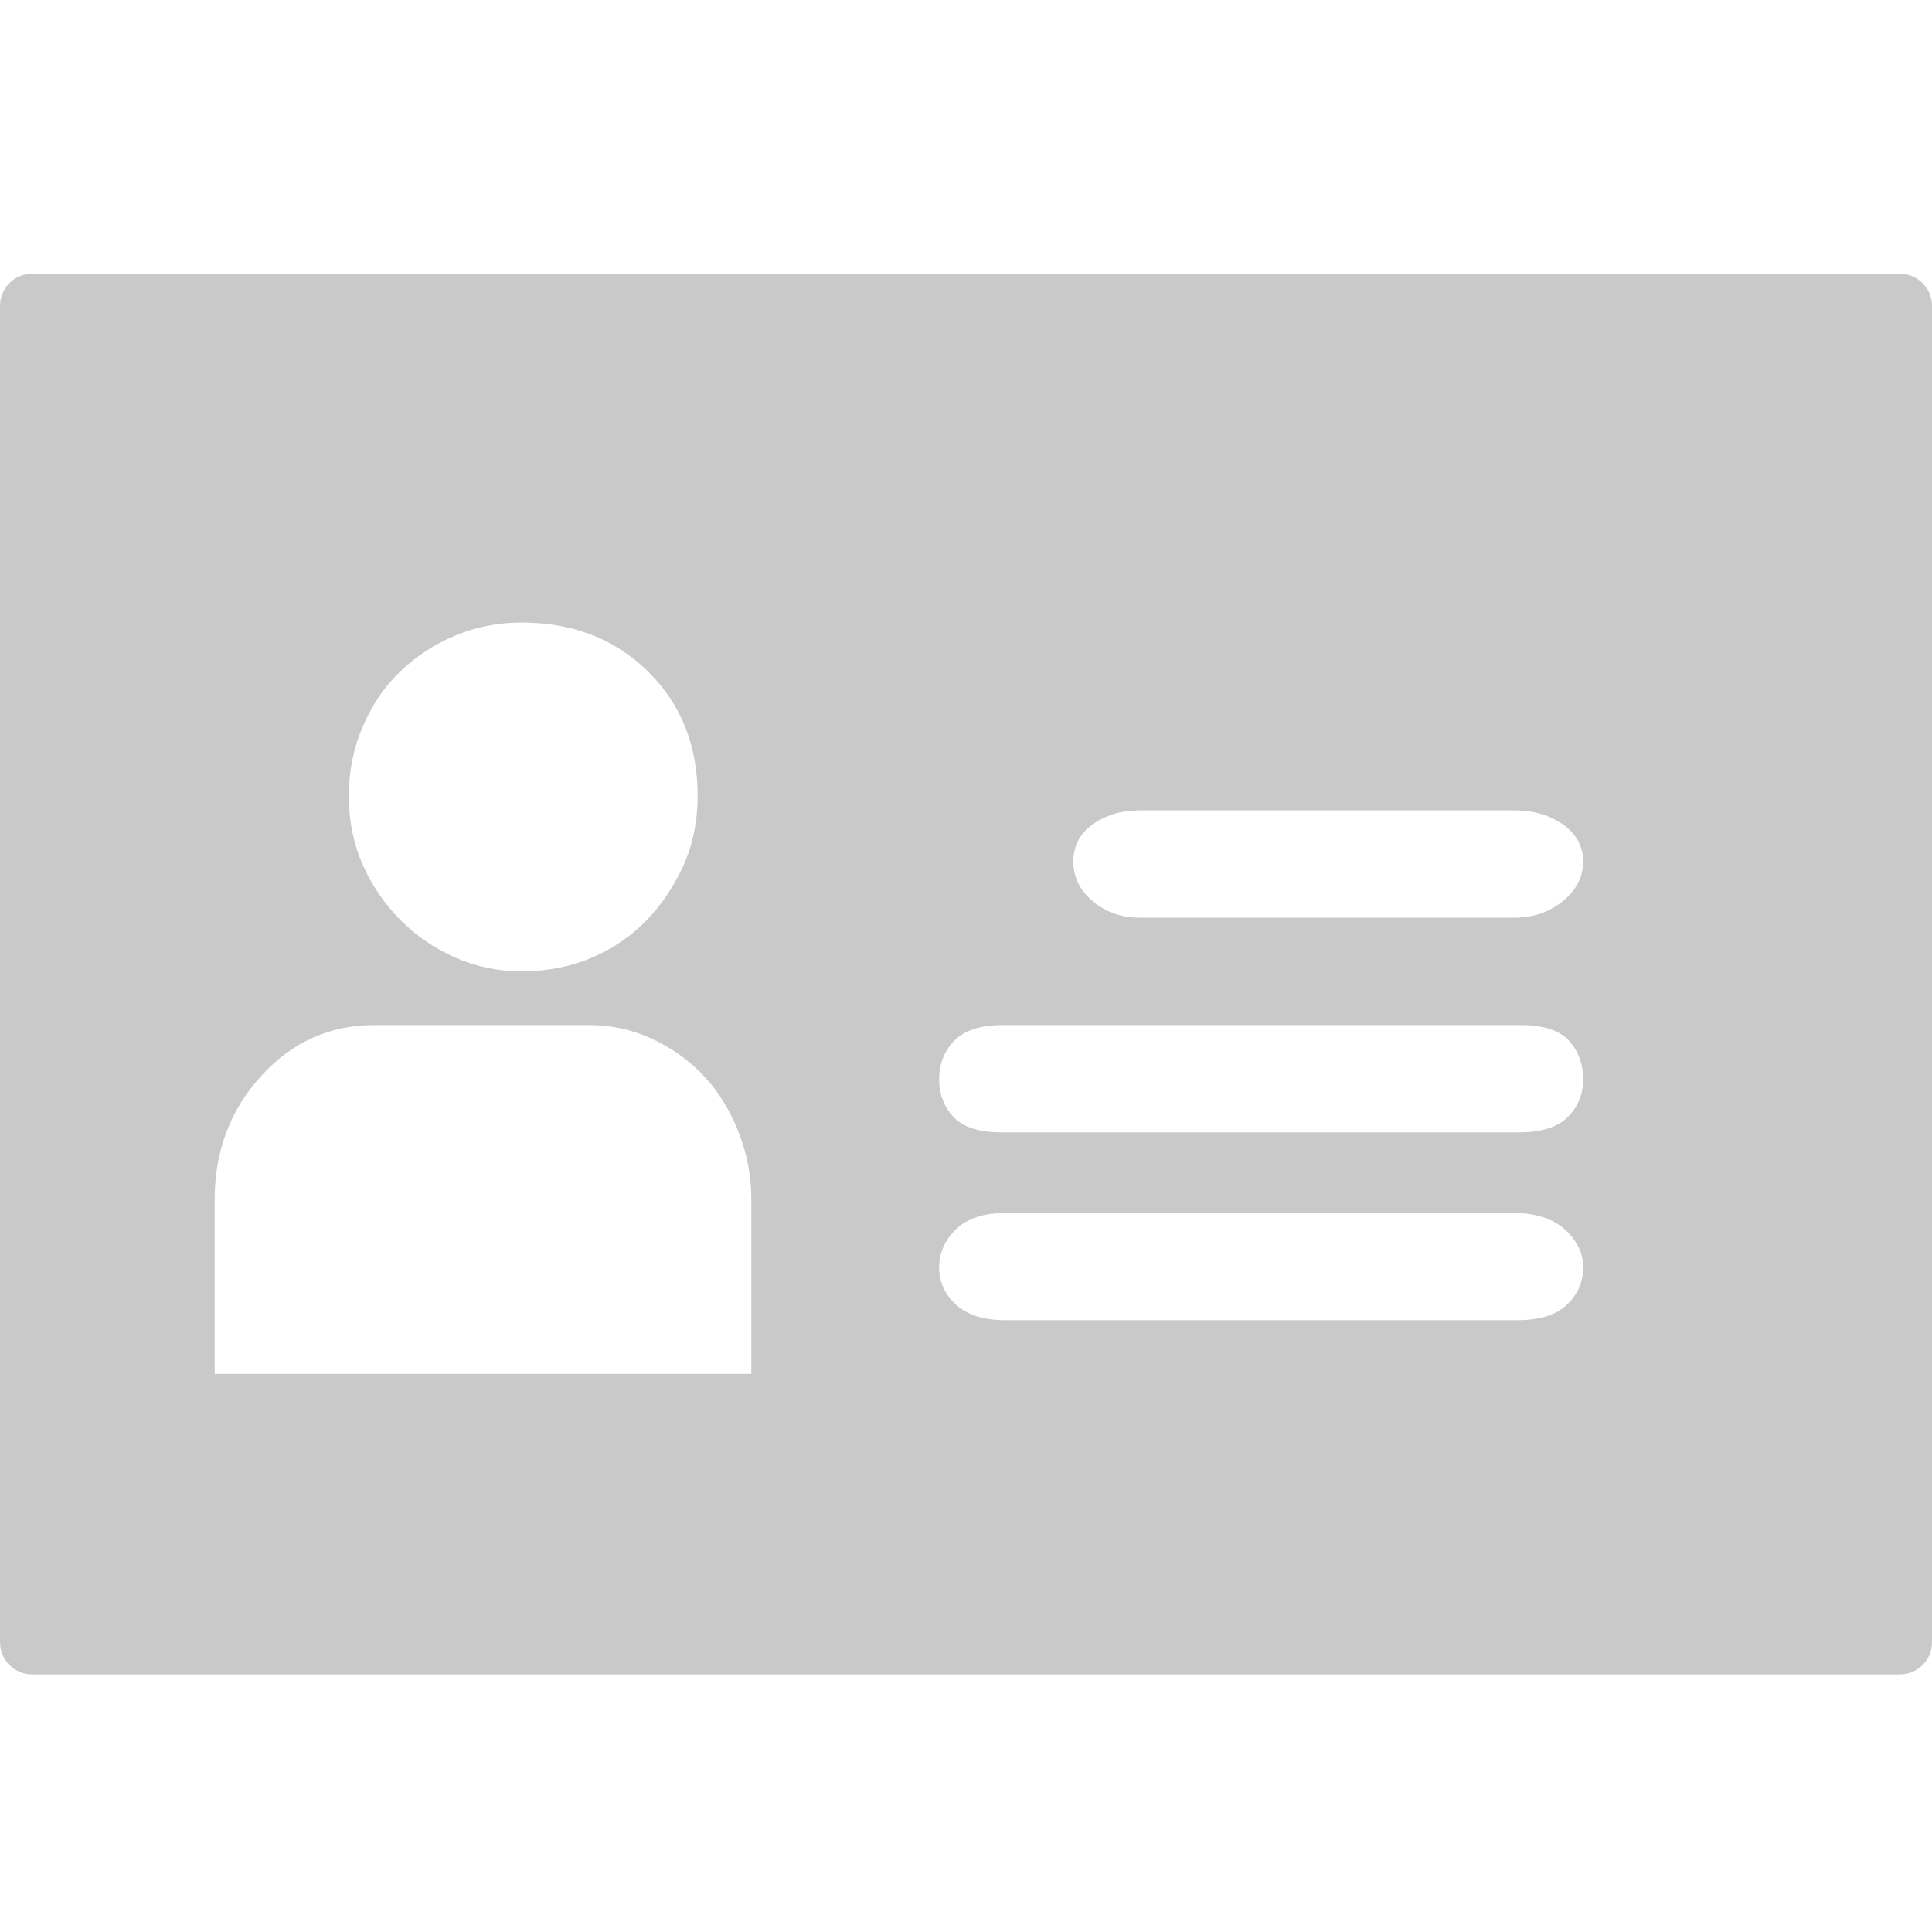 <?xml version="1.0" encoding="UTF-8"?>
<svg width="120px" height="120px" viewBox="0 0 120 120" version="1.1" xmlns="http://www.w3.org/2000/svg" xmlns:xlink="http://www.w3.org/1999/xlink">
    <!-- Generator: Sketch 51.3 (57544) - http://www.bohemiancoding.com/sketch -->
    <title>icon/面性/电子社保卡 copy</title>
    <desc>Created with Sketch.</desc>
    <defs></defs>
    <g id="icon/面性/电子社保卡-copy" stroke="none" stroke-width="1" fill="none" fill-rule="evenodd">
        <path d="M2,17 L118,17 C119.105,17 120,17.895 120,19 L120,102 C120,103.105 119.105,104 118,104 L2,104 C0.895,104 1.3527075e-16,103.105 0,102 L0,19 C-1.3527075e-16,17.895 0.895,17 2,17 Z M32.382,38.667 C30.93,38.667 29.573,38.936 28.279,39.476 C26.985,40.015 25.849,40.76 24.854,41.712 C23.86,42.664 23.087,43.822 22.519,45.154 C21.951,46.486 21.667,47.93 21.667,49.452 C21.667,50.975 21.951,52.387 22.519,53.687 C23.087,54.988 23.876,56.13 24.854,57.129 C25.849,58.129 26.985,58.906 28.279,59.477 C29.573,60.048 30.946,60.333 32.382,60.333 C33.975,60.333 35.443,60.048 36.769,59.477 C38.094,58.906 39.246,58.113 40.193,57.129 C41.14,56.13 41.897,54.988 42.481,53.687 C43.049,52.387 43.333,50.975 43.333,49.452 C43.333,46.312 42.308,43.742 40.256,41.712 C38.189,39.682 35.569,38.667 32.382,38.667 Z M46.667,74.508 C46.667,73.041 46.401,71.654 45.868,70.299 C45.336,68.96 44.627,67.796 43.725,66.839 C42.838,65.883 41.774,65.117 40.517,64.528 C39.276,63.954 37.975,63.667 36.615,63.667 L23.267,63.667 C20.488,63.667 18.137,64.719 16.216,66.839 C14.294,68.944 13.333,71.511 13.333,74.508 L13.333,85.333 L46.667,85.333 L46.667,74.508 Z M94.226,82 C95.624,82 96.658,81.679 97.328,81.036 C97.998,80.394 98.333,79.617 98.333,78.72 C98.333,77.823 97.94,77.033 97.183,76.351 C96.411,75.668 95.318,75.333 93.92,75.333 L62.543,75.333 C61.145,75.333 60.081,75.668 59.382,76.351 C58.683,77.033 58.333,77.823 58.333,78.72 C58.333,79.617 58.683,80.394 59.382,81.036 C60.081,81.679 61.101,82 62.441,82 L94.226,82 Z M94.341,70.333 C95.734,70.333 96.751,70.012 97.39,69.369 C98.014,68.727 98.333,67.95 98.333,67.054 C98.333,66.09 98.043,65.286 97.448,64.631 C96.852,63.988 95.851,63.667 94.457,63.667 L62.326,63.667 C60.932,63.667 59.916,63.988 59.277,64.631 C58.653,65.273 58.333,66.076 58.333,67.054 C58.333,67.95 58.624,68.727 59.219,69.369 C59.814,70.012 60.816,70.333 62.21,70.333 L94.341,70.333 Z M94.079,57 C95.222,57 96.222,56.659 97.063,55.977 C97.905,55.294 98.333,54.47 98.333,53.517 C98.333,52.565 97.905,51.783 97.063,51.2 C96.222,50.618 95.222,50.333 94.079,50.333 L70.794,50.333 C69.651,50.333 68.667,50.632 67.873,51.2 C67.063,51.783 66.667,52.551 66.667,53.517 C66.667,54.47 67.063,55.294 67.873,55.977 C68.683,56.659 69.651,57 70.794,57 L94.079,57 Z" id="Shape-Copy" fill="#C9C9C9" fill-rule="nonzero"></path>
    </g>
</svg>